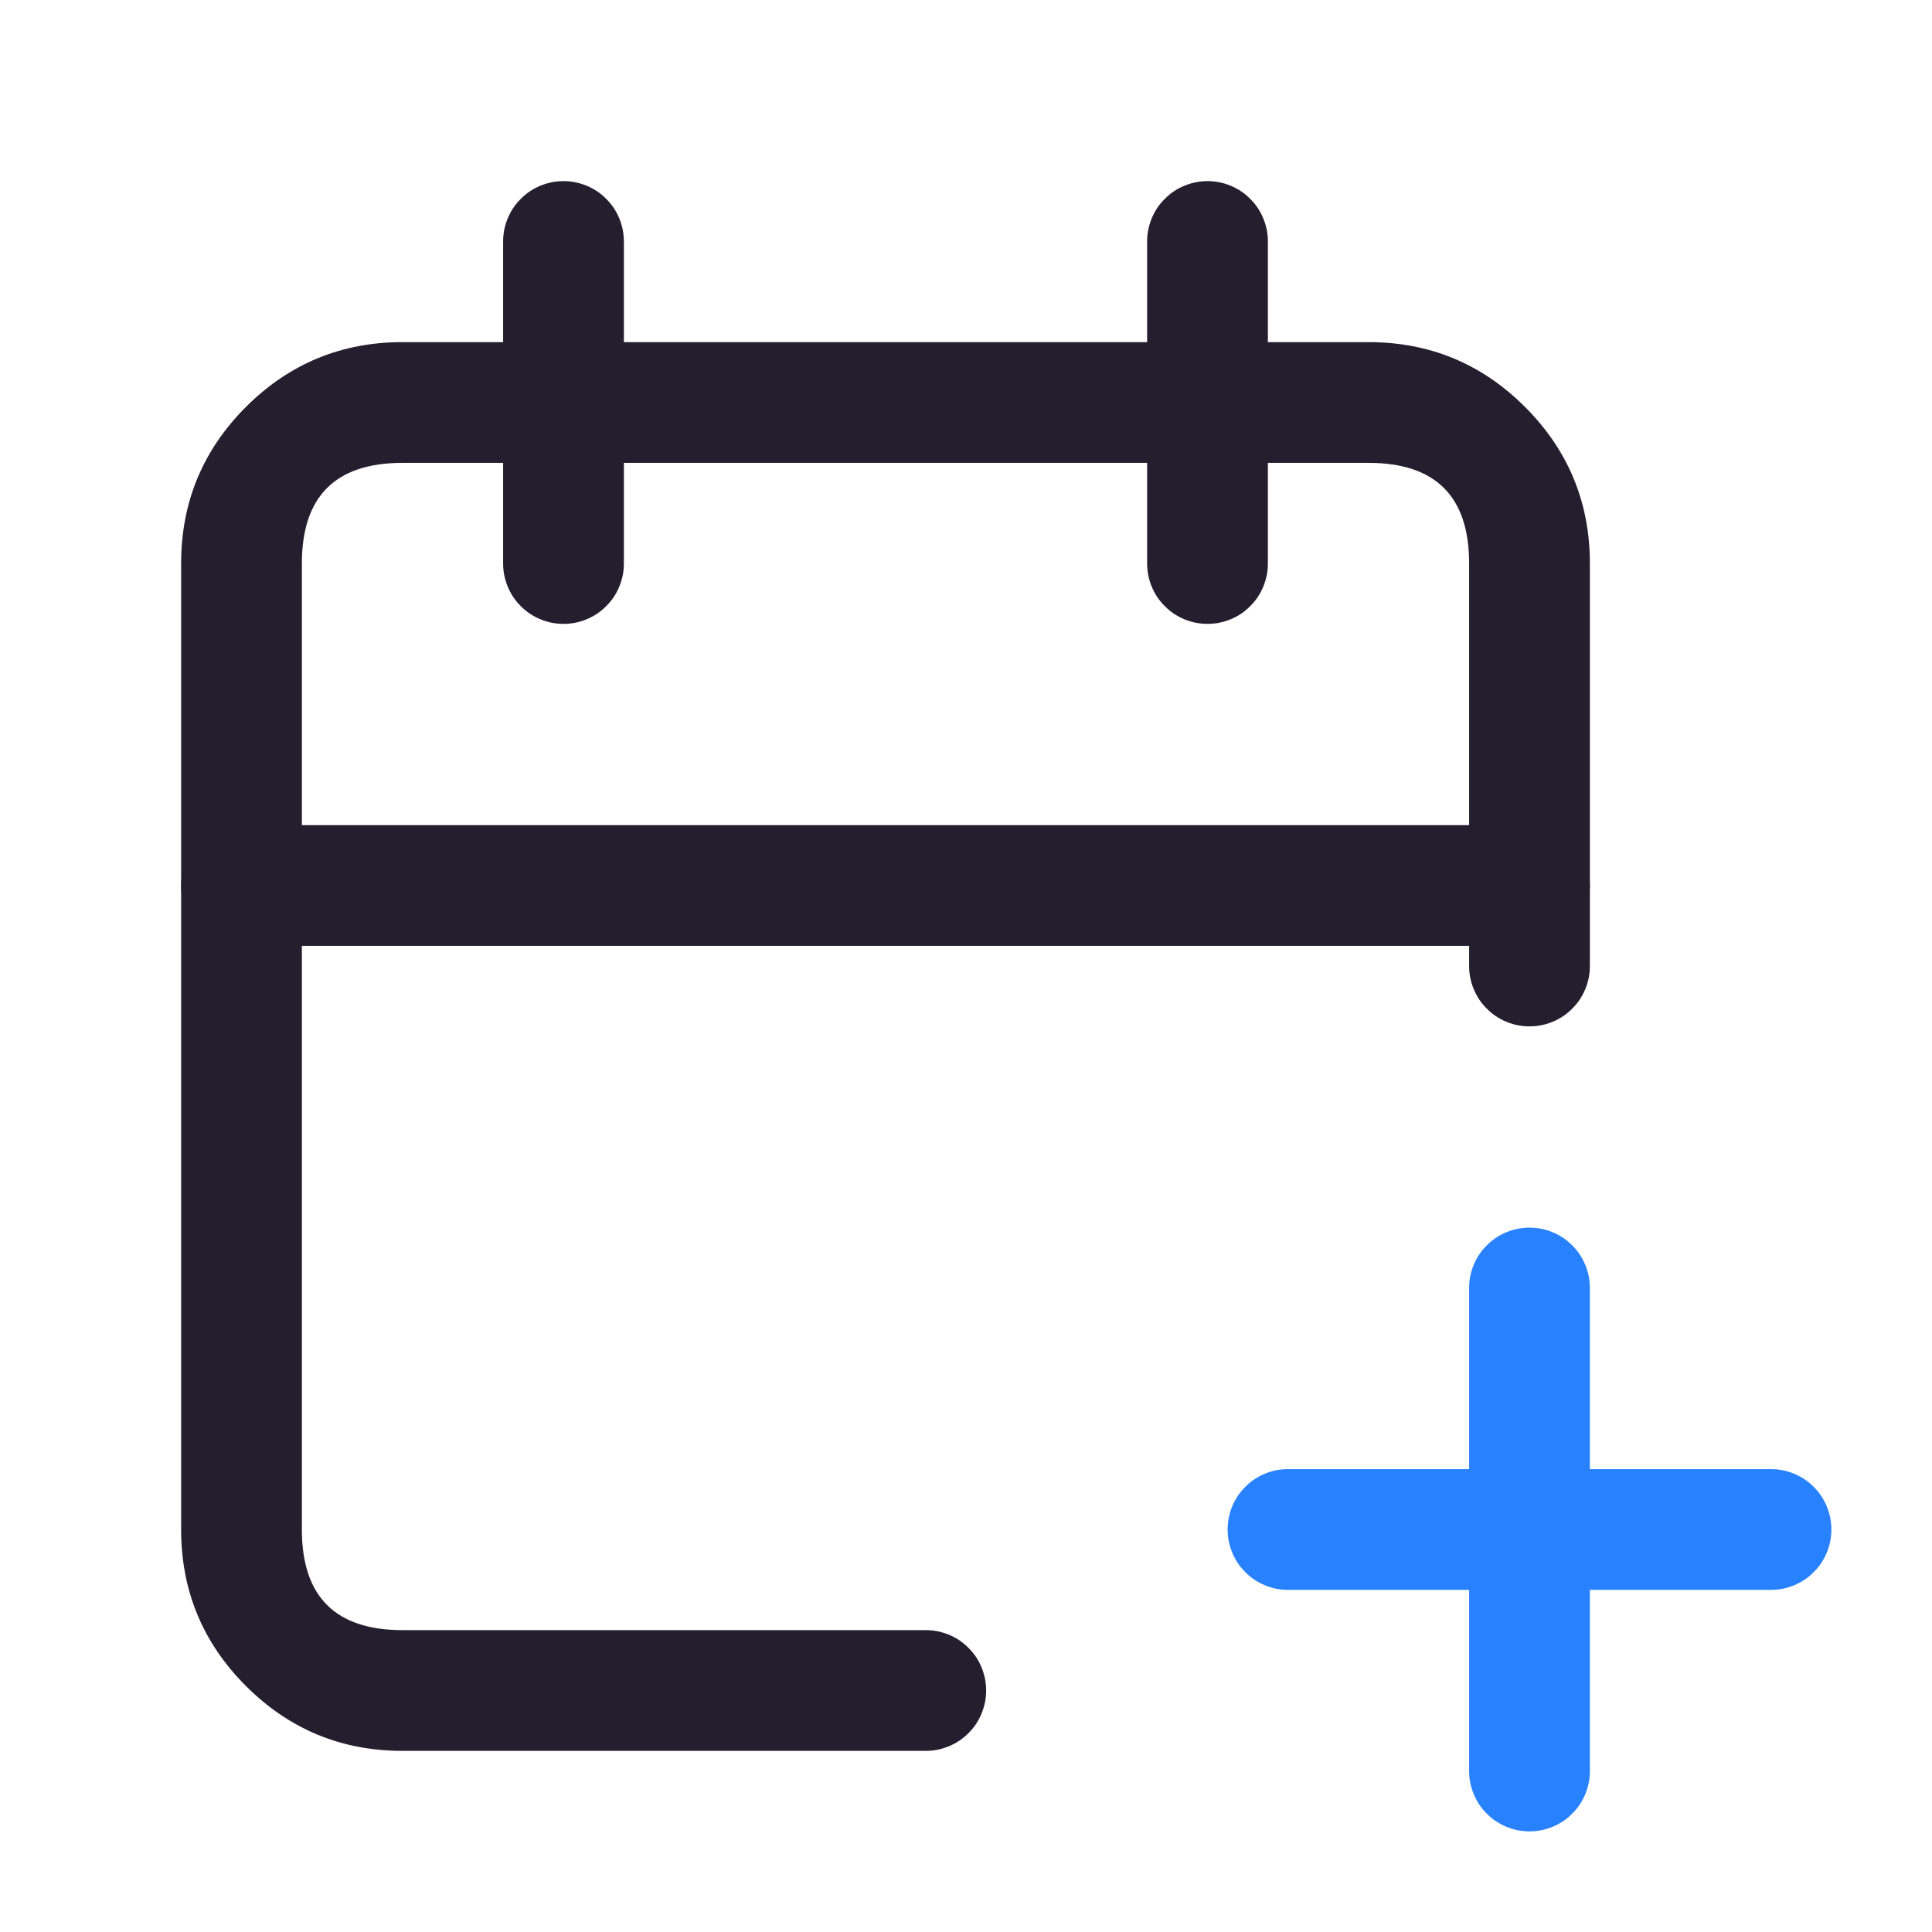 <svg xmlns="http://www.w3.org/2000/svg" xmlns:xlink="http://www.w3.org/1999/xlink" fill="none" version="1.1" width="24" height="24" viewBox="0 0 24 24"><defs><clipPath id="master_svg0_63_19695"><rect x="0" y="0" width="24" height="24" rx="0"/></clipPath></defs><g clip-path="url(#master_svg0_63_19695)"><g><path d="M18.25,7L18.25,12Q18.25,12.074,18.264,12.146Q18.279,12.219,18.307,12.287Q18.335,12.355,18.376,12.417Q18.417,12.478,18.47,12.53Q18.522,12.583,18.583,12.624Q18.645,12.665,18.713,12.693Q18.781,12.721,18.854,12.736Q18.926,12.75,19,12.75Q19.074,12.75,19.146,12.736Q19.219,12.721,19.287,12.693Q19.355,12.665,19.417,12.624Q19.478,12.583,19.53,12.53Q19.583,12.478,19.624,12.417Q19.665,12.355,19.693,12.287Q19.721,12.219,19.736,12.146Q19.75,12.074,19.75,12L19.75,7Q19.75,5.861,18.944,5.055Q18.139,4.25,17,4.25L5,4.25Q3.861,4.25,3.055,5.055Q2.25,5.861,2.25,7L2.25,19Q2.25,20.139,3.055,20.944Q3.861,21.75,5,21.75L11.5,21.75Q11.574,21.75,11.646,21.736Q11.719,21.721,11.787,21.693Q11.855,21.665,11.917,21.624Q11.978,21.583,12.03,21.53Q12.083,21.478,12.124,21.417Q12.165,21.355,12.193,21.287Q12.221,21.219,12.236,21.146Q12.25,21.074,12.25,21Q12.25,20.926,12.236,20.854Q12.221,20.781,12.193,20.713Q12.165,20.645,12.124,20.583Q12.083,20.522,12.03,20.47Q11.978,20.417,11.917,20.376Q11.855,20.335,11.787,20.307Q11.719,20.279,11.646,20.264Q11.574,20.25,11.5,20.25L5,20.25Q3.75,20.25,3.75,19L3.75,7Q3.75,5.75,5,5.75L17,5.75Q18.25,5.75,18.25,7Z" fill-rule="evenodd" fill="#231F2E" fill-opacity="1"/></g><g><path d="M14.25,3Q14.25,2.926,14.264,2.854Q14.279,2.781,14.307,2.713Q14.335,2.645,14.376,2.583Q14.417,2.522,14.47,2.47Q14.522,2.417,14.583,2.376Q14.645,2.335,14.713,2.307Q14.781,2.279,14.854,2.264Q14.926,2.25,15,2.25Q15.074,2.25,15.146,2.264Q15.219,2.279,15.287,2.307Q15.355,2.335,15.417,2.376Q15.478,2.417,15.53,2.47Q15.583,2.522,15.624,2.583Q15.665,2.645,15.693,2.713Q15.721,2.781,15.736,2.854Q15.75,2.926,15.75,3L15.75,7Q15.75,7.074,15.736,7.146Q15.721,7.219,15.693,7.287Q15.665,7.355,15.624,7.417Q15.583,7.478,15.53,7.53Q15.478,7.583,15.417,7.624Q15.355,7.665,15.287,7.693Q15.219,7.721,15.146,7.736Q15.074,7.75,15,7.75Q14.926,7.75,14.854,7.736Q14.781,7.721,14.713,7.693Q14.645,7.665,14.583,7.624Q14.522,7.583,14.47,7.53Q14.417,7.478,14.376,7.417Q14.335,7.355,14.307,7.287Q14.279,7.219,14.264,7.146Q14.25,7.074,14.25,7L14.25,3Z" fill-rule="evenodd" fill="#231F2E" fill-opacity="1"/></g><g><path d="M6.25,3Q6.25,2.926,6.264,2.854Q6.279,2.781,6.307,2.713Q6.335,2.645,6.376,2.583Q6.417,2.522,6.47,2.47Q6.522,2.417,6.583,2.376Q6.645,2.335,6.713,2.307Q6.781,2.279,6.854,2.264Q6.926,2.25,7,2.25Q7.074,2.25,7.146,2.264Q7.219,2.279,7.287,2.307Q7.355,2.335,7.417,2.376Q7.478,2.417,7.53,2.47Q7.583,2.522,7.624,2.583Q7.665,2.645,7.693,2.713Q7.721,2.781,7.736,2.854Q7.75,2.926,7.75,3L7.75,7Q7.75,7.074,7.736,7.146Q7.721,7.219,7.693,7.287Q7.665,7.355,7.624,7.417Q7.583,7.478,7.53,7.53Q7.478,7.583,7.417,7.624Q7.355,7.665,7.287,7.693Q7.219,7.721,7.146,7.736Q7.074,7.75,7,7.75Q6.926,7.75,6.854,7.736Q6.781,7.721,6.713,7.693Q6.645,7.665,6.583,7.624Q6.522,7.583,6.47,7.53Q6.417,7.478,6.376,7.417Q6.335,7.355,6.307,7.287Q6.279,7.219,6.264,7.146Q6.25,7.074,6.25,7L6.25,3Z" fill-rule="evenodd" fill="#231F2E" fill-opacity="1"/></g><g><path d="M3,10.25L19,10.25Q19.074,10.25,19.146,10.264Q19.219,10.279,19.287,10.307Q19.355,10.335,19.417,10.376Q19.478,10.417,19.53,10.47Q19.583,10.522,19.624,10.583Q19.665,10.645,19.693,10.713Q19.721,10.781,19.736,10.854Q19.75,10.926,19.75,11Q19.75,11.074,19.736,11.146Q19.721,11.219,19.693,11.287Q19.665,11.355,19.624,11.417Q19.583,11.478,19.53,11.53Q19.478,11.583,19.417,11.624Q19.355,11.665,19.287,11.693Q19.219,11.721,19.146,11.736Q19.074,11.75,19,11.75L3,11.75Q2.926,11.75,2.854,11.736Q2.781,11.721,2.713,11.693Q2.645,11.665,2.583,11.624Q2.522,11.583,2.47,11.53Q2.417,11.478,2.376,11.417Q2.335,11.355,2.307,11.287Q2.279,11.219,2.264,11.146Q2.25,11.074,2.25,11Q2.25,10.926,2.264,10.854Q2.279,10.781,2.307,10.713Q2.335,10.645,2.376,10.583Q2.417,10.522,2.47,10.47Q2.522,10.417,2.583,10.376Q2.645,10.335,2.713,10.307Q2.781,10.279,2.854,10.264Q2.926,10.25,3,10.25Z" fill-rule="evenodd" fill="#231F2E" fill-opacity="1"/></g><g><path d="M16,18.25L22,18.25Q22.074,18.25,22.146,18.264Q22.219,18.279,22.287,18.307Q22.355,18.335,22.417,18.376Q22.478,18.417,22.53,18.47Q22.583,18.522,22.624,18.583Q22.665,18.645,22.693,18.713Q22.721,18.781,22.736,18.854Q22.75,18.926,22.75,19Q22.75,19.074,22.736,19.146Q22.721,19.219,22.693,19.287Q22.665,19.355,22.624,19.417Q22.583,19.478,22.53,19.53Q22.478,19.583,22.417,19.624Q22.355,19.665,22.287,19.693Q22.219,19.721,22.146,19.736Q22.074,19.75,22,19.75L16,19.75Q15.926,19.75,15.854,19.736Q15.781,19.721,15.713,19.693Q15.645,19.665,15.583,19.624Q15.522,19.583,15.47,19.53Q15.417,19.478,15.376,19.417Q15.335,19.355,15.307,19.287Q15.279,19.219,15.264,19.146Q15.25,19.074,15.25,19Q15.25,18.926,15.264,18.854Q15.279,18.781,15.307,18.713Q15.335,18.645,15.376,18.583Q15.417,18.522,15.47,18.47Q15.522,18.417,15.583,18.376Q15.645,18.335,15.713,18.307Q15.781,18.279,15.854,18.264Q15.926,18.25,16,18.25Z" fill-rule="evenodd" fill="#2882FF" fill-opacity="1" style="mix-blend-mode:passthrough"/></g><g><path d="M18.25,16Q18.25,15.926,18.264,15.854Q18.279,15.781,18.307,15.713Q18.335,15.645,18.376,15.583Q18.417,15.522,18.47,15.47Q18.522,15.417,18.583,15.376Q18.645,15.335,18.713,15.307Q18.781,15.279,18.854,15.264Q18.926,15.25,19,15.25Q19.074,15.25,19.146,15.264Q19.219,15.279,19.287,15.307Q19.355,15.335,19.417,15.376Q19.478,15.417,19.53,15.47Q19.583,15.522,19.624,15.583Q19.665,15.645,19.693,15.713Q19.721,15.781,19.736,15.854Q19.75,15.926,19.75,16L19.75,22Q19.75,22.074,19.736,22.146Q19.721,22.219,19.693,22.287Q19.665,22.355,19.624,22.417Q19.583,22.478,19.53,22.53Q19.478,22.583,19.417,22.624Q19.355,22.665,19.287,22.693Q19.219,22.721,19.146,22.736Q19.074,22.75,19,22.75Q18.926,22.75,18.854,22.736Q18.781,22.721,18.713,22.693Q18.645,22.665,18.583,22.624Q18.522,22.583,18.47,22.53Q18.417,22.478,18.376,22.417Q18.335,22.355,18.307,22.287Q18.279,22.219,18.264,22.146Q18.25,22.074,18.25,22L18.25,16Z" fill-rule="evenodd" fill="#2882FF" fill-opacity="1" style="mix-blend-mode:passthrough"/></g></g></svg>